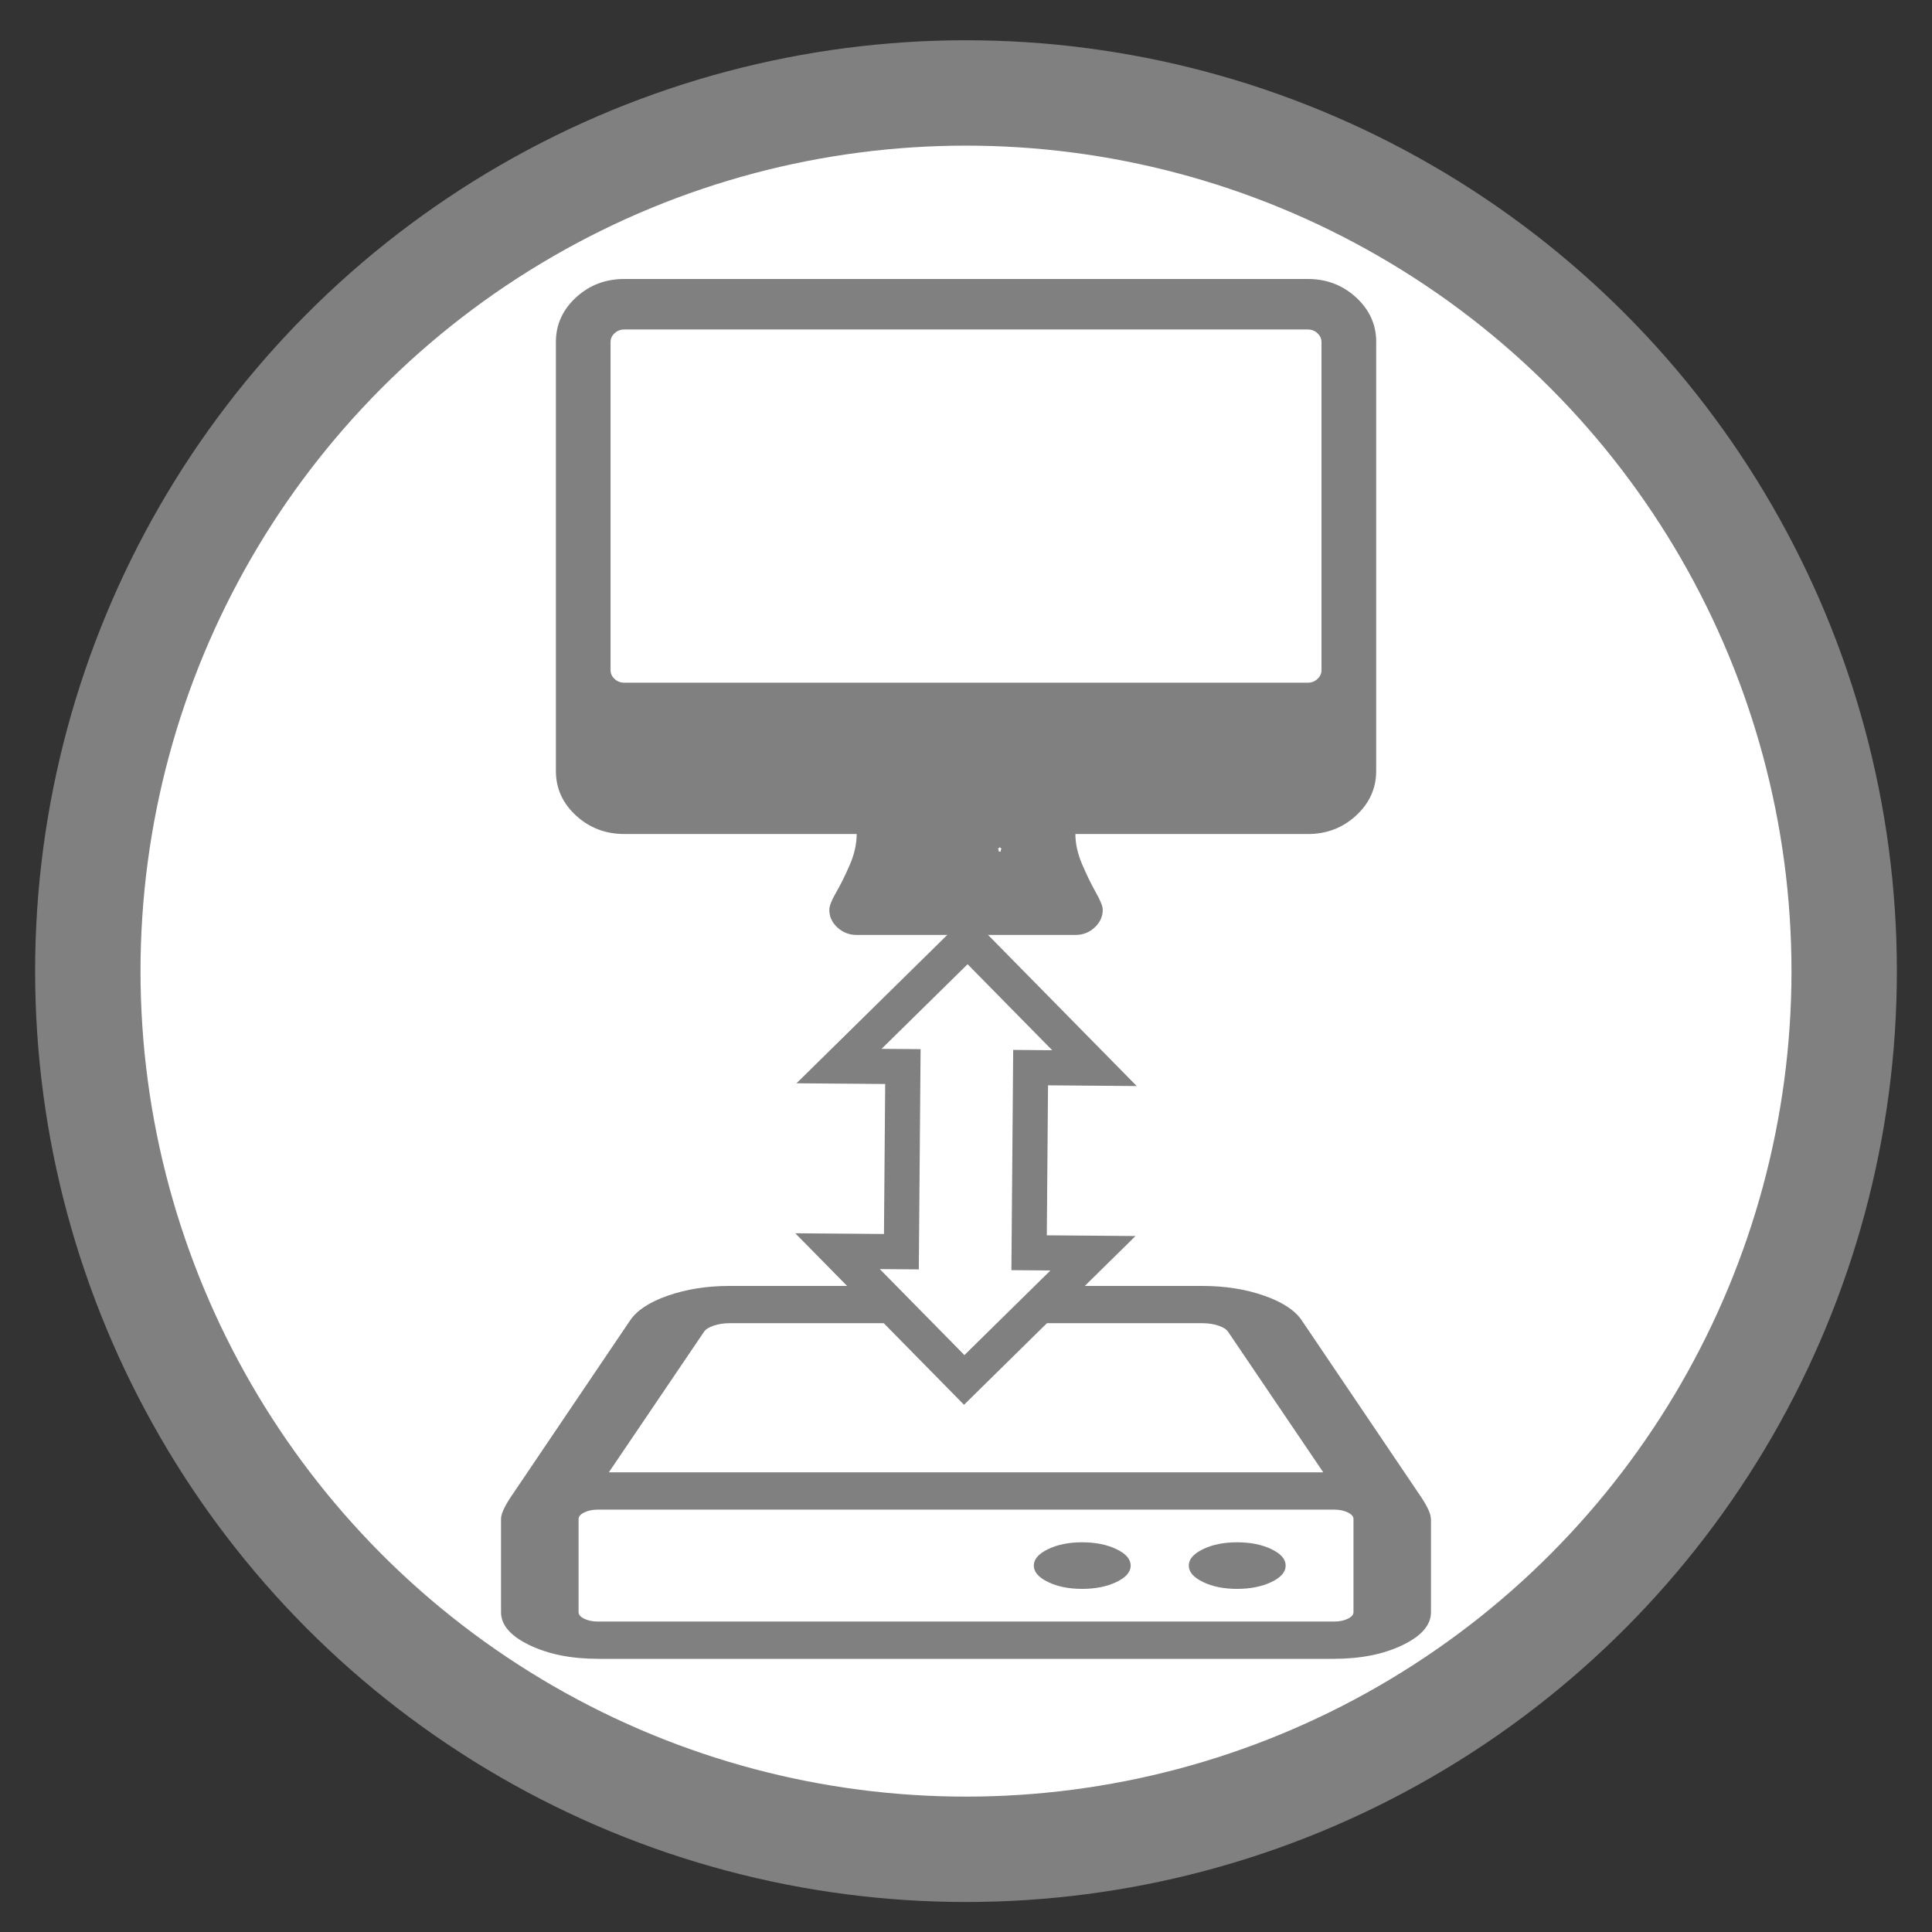 <svg xmlns="http://www.w3.org/2000/svg" xmlns:xlink="http://www.w3.org/1999/xlink" version="1.1" width="55" height="55" style="" viewBox="0 0 55 55">
<rect x="0" y="0" width="55" height="55" fill="#333333" stroke="none"/>
<g class="currentLayer" style=""><title>Layer 1</title>
    <circle class="frame" r="25" style="fill:white;fill-opacity=0.0;stroke-width:3;stroke:#808080" cy="27.646" cx="27.5" id="svg_2"/><g class="node" fill="white" id="svg_1" transform="">
   <path d="M32.188,44.569 q0,0.274 -0.406,0.468 t-0.973,0.195 t-0.973,-0.195 t-0.406,-0.468 t0.406,-0.468 t0.973,-0.195 t0.973,0.195 t0.406,0.468 zM36.6,44.569 q0,0.274 -0.406,0.468 t-0.973,0.195 t-0.973,-0.195 t-0.406,-0.468 t0.406,-0.468 t0.973,-0.195 t0.973,0.195 t0.406,0.468 zM38.531,45.896 v-2.654 q0,-0.108 -0.163,-0.187 t-0.388,-0.079 h-20.958 q-0.225,0 -0.388,0.079 t-0.163,0.187 v2.654 q0,0.108 0.163,0.187 t0.388,0.079 h20.958 q0.225,0 0.388,-0.079 t0.163,-0.187 zM17.332,41.915 h20.339 l-2.707,-3.998 q-0.068,-0.108 -0.276,-0.178 t-0.448,-0.07 h-13.477 q-0.24,0 -0.448,0.07 t-0.276,0.178 zM40.737,43.242 v2.654 q0,0.548 -0.81,0.937 t-1.948,0.39 h-20.958 q-1.138,0 -1.948,-0.39 t-0.81,-0.937 v-2.654 q0,-0.207 0.276,-0.622 l3.395,-5.025 q0.293,-0.439 1.085,-0.713 t1.741,-0.274 h13.477 q0.949,0 1.741,0.274 t1.085,0.713 l3.395,5.025 q0.276,0.415 0.276,0.622 z" fill="#808080" id="svg_1" class=""/> </g><g class="node" fill="white" id="svg_1"><path d="M37.62,19.076 v-9.337 q0,-0.147 -0.115,-0.253 t-0.274,-0.106 h-19.461 q-0.159,0 -0.274,0.106 t-0.115,0.253 v9.337 q0,0.147 0.115,0.253 t0.274,0.106 h19.461 q0.159,0 0.274,-0.106 t0.115,-0.253 zM39.177,9.738 v12.21 q0,0.741 -0.571,1.268 t-1.375,0.527 h-6.617 q0,0.415 0.195,0.869 t0.389,0.797 t0.195,0.488 q0,0.292 -0.23,0.506 t-0.548,0.213 h-6.228 q-0.316,0 -0.548,-0.213 t-0.23,-0.506 q0,-0.157 0.195,-0.494 t0.389,-0.786 t0.195,-0.875 h-6.617 q-0.803,0 -1.375,-0.527 t-0.571,-1.268 v-12.21 q0,-0.741 0.571,-1.268 t1.375,-0.527 h19.461 q0.803,0 1.375,0.527 t0.571,1.268 z" id="svg_1" class="" fill="#808080"/></g>
   <path fill="white" stroke-dashoffset="" fill-rule="nonzero" marker-start="" marker-mid="" marker-end="" id="svg_12" d="M28.4,24.178 L28.461,24.118 L28.522,24.178 L28.491,24.178 L28.491,24.239 L28.43,24.239 L28.43,24.178 L28.4,24.178 z" style="color: rgb(0, 0, 0);" class=""/><path fill="white" stroke="#808080" stroke-dashoffset="" fill-rule="nonzero" marker-start="" marker-mid="" marker-end="" id="svg_8" d="M21.229,33.013 L24.865,29.377 L24.865,31.195 L30.135,31.195 L30.135,29.377 L33.771,33.013 L30.135,36.649 L30.135,34.831 L24.865,34.831 L24.865,36.649 L21.229,33.013 z" style="color: rgb(0, 0, 0);" class="" transform="rotate(-89.535 27.5,33.013) "/></g></svg>